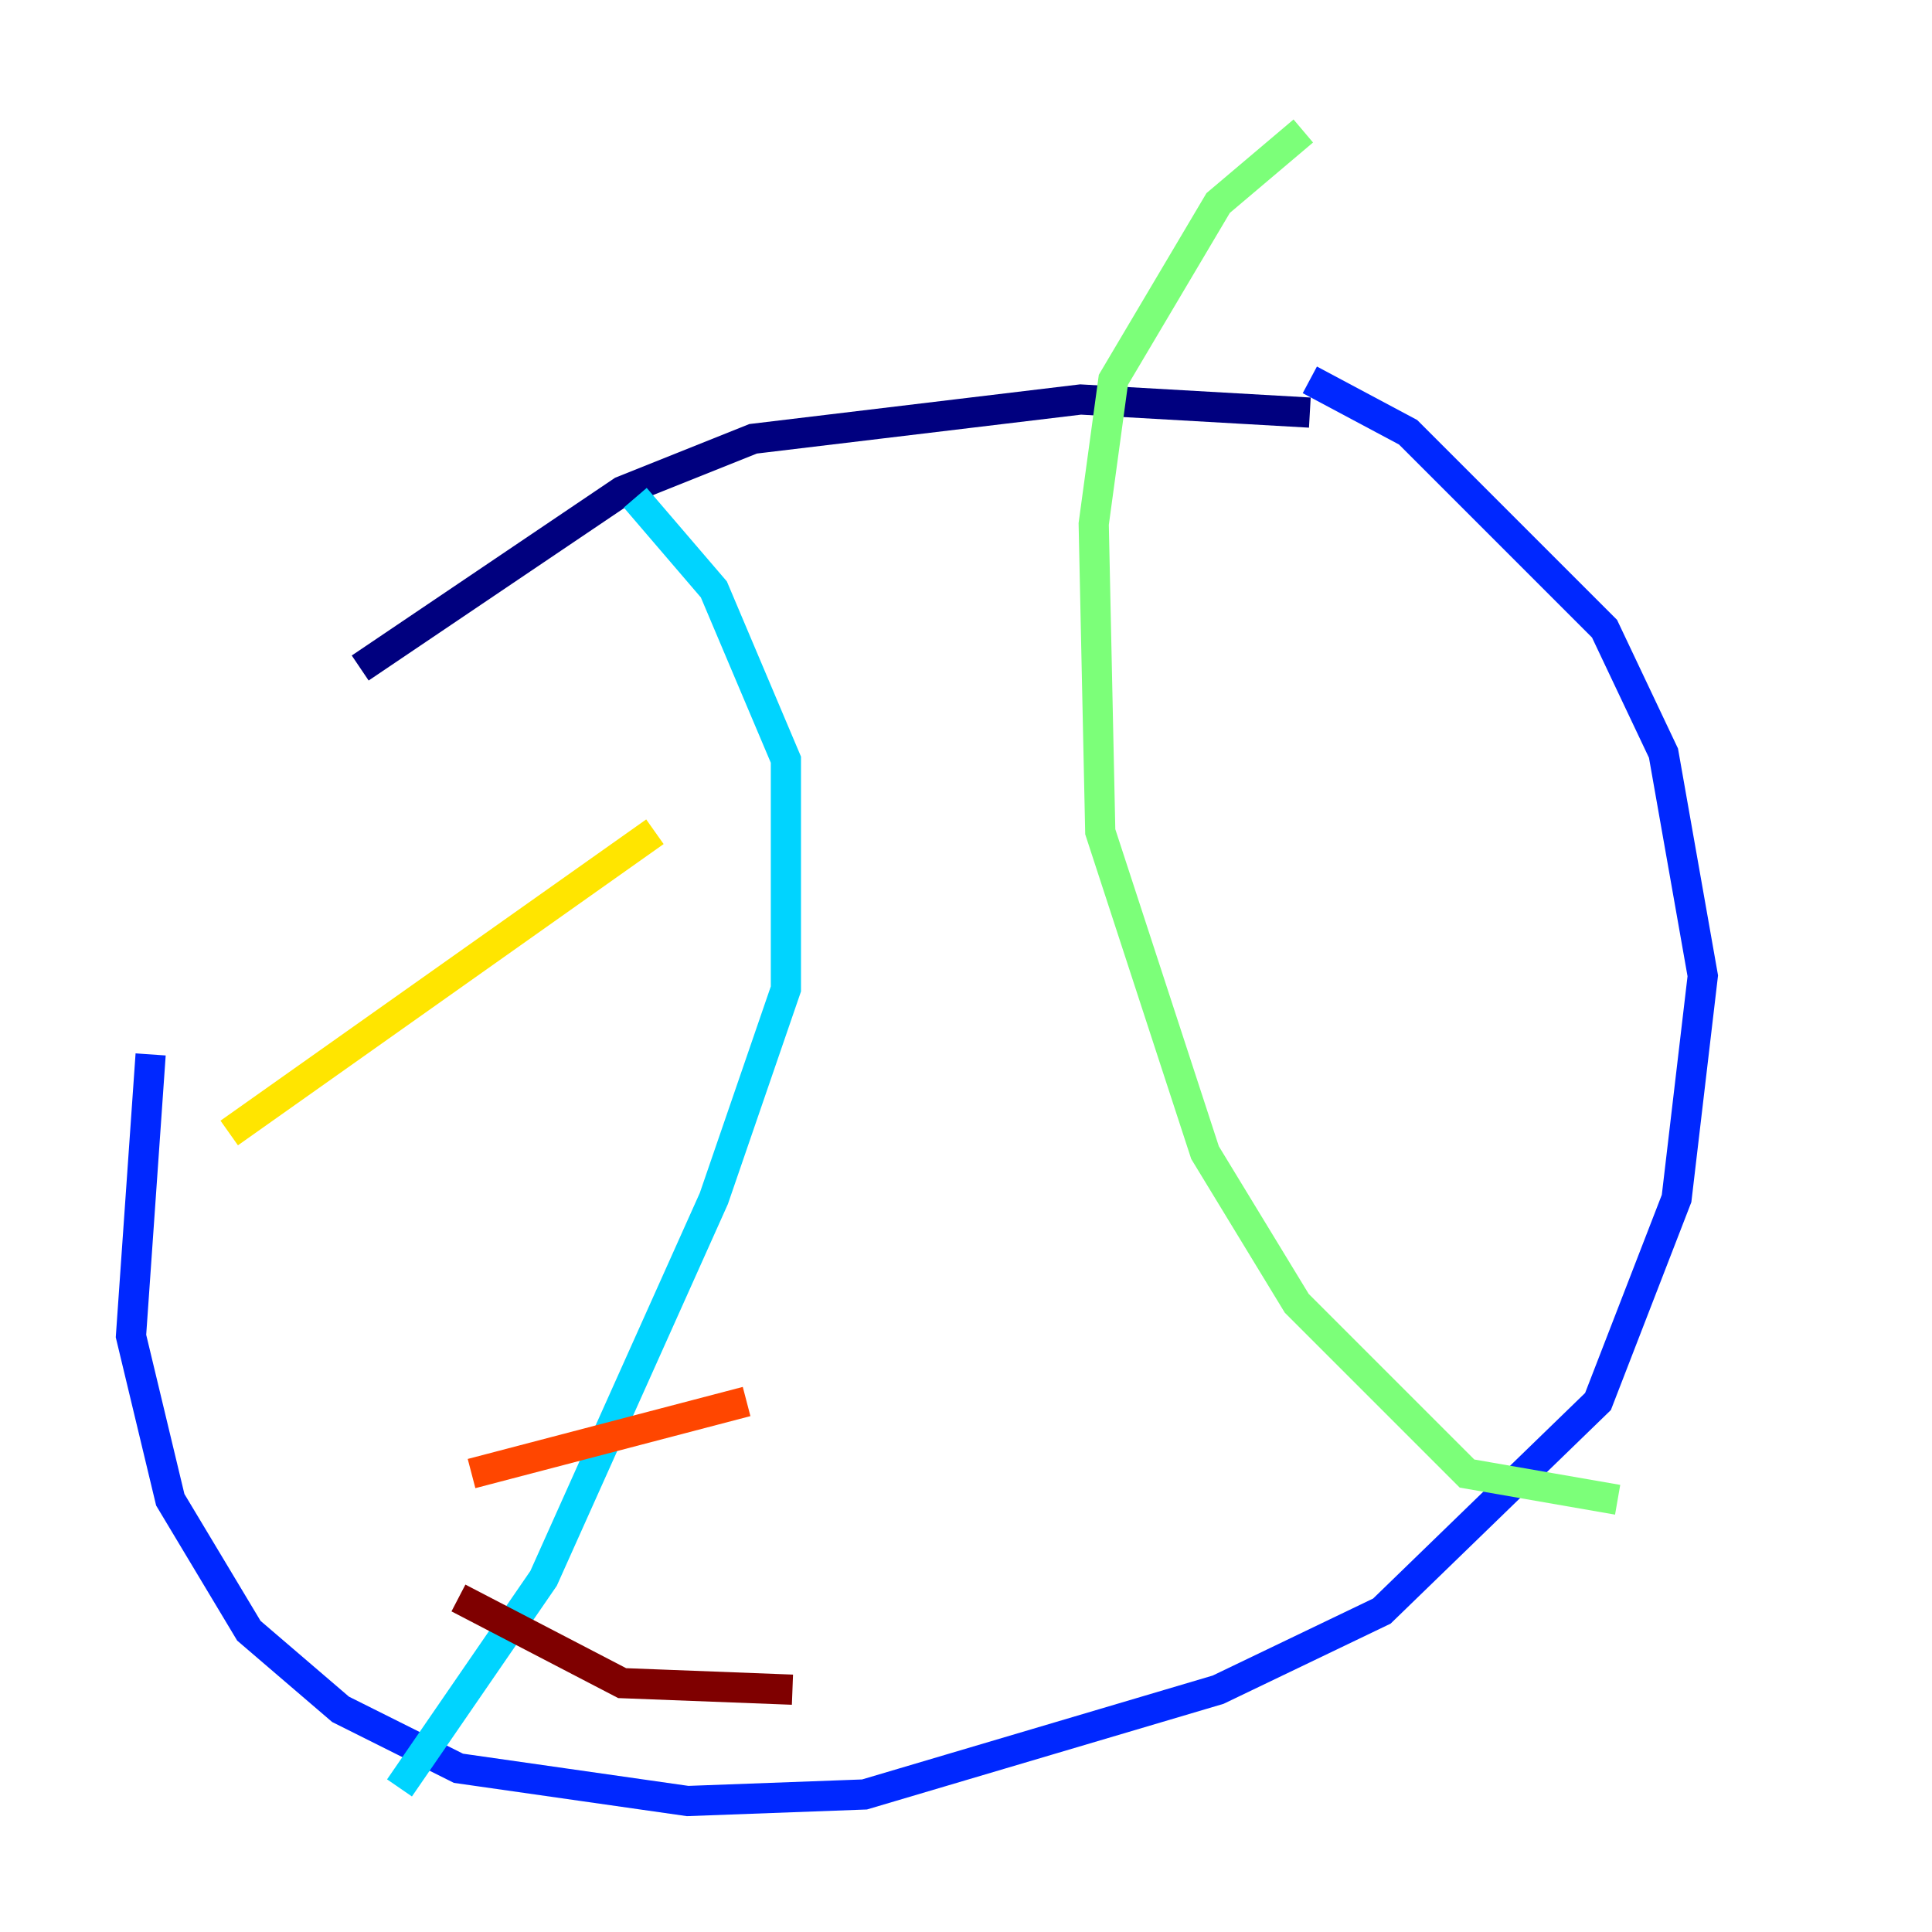 <?xml version="1.0" encoding="utf-8" ?>
<svg baseProfile="tiny" height="128" version="1.2" viewBox="0,0,128,128" width="128" xmlns="http://www.w3.org/2000/svg" xmlns:ev="http://www.w3.org/2001/xml-events" xmlns:xlink="http://www.w3.org/1999/xlink"><defs /><polyline fill="none" points="86.78,27.336 71.593,26.468 49.898,29.071 41.22,32.542 23.864,44.258" stroke="#00007f" stroke-width="2" /><polyline fill="none" points="9.98,69.858 8.678,88.515 11.281,99.363 16.488,108.041 22.563,113.248 30.373,117.153 45.559,119.322 57.275,118.888 80.705,111.946 91.552,106.739 105.871,92.854 111.078,79.403 112.814,64.651 110.21,49.898 106.305,41.654 93.288,28.637 86.78,25.166" stroke="#0028ff" stroke-width="2" /><polyline fill="none" points="42.088,32.976 47.295,39.051 52.068,50.332 52.068,65.519 47.295,79.403 36.014,104.57 26.468,118.454" stroke="#00d4ff" stroke-width="2" /><polyline fill="none" points="86.346,8.678 80.705,13.451 73.763,25.166 72.461,34.712 72.895,55.105 79.837,76.366 85.912,86.346 97.193,97.627 107.173,99.363" stroke="#7cff79" stroke-width="2" /><polyline fill="none" points="15.186,75.064 43.39,55.105" stroke="#ffe500" stroke-width="2" /><polyline fill="none" points="31.241,97.627 49.464,92.854" stroke="#ff4600" stroke-width="2" /><polyline fill="none" points="30.373,105.871 41.22,111.512 52.502,111.946" stroke="#7f0000" stroke-width="2" /></svg>